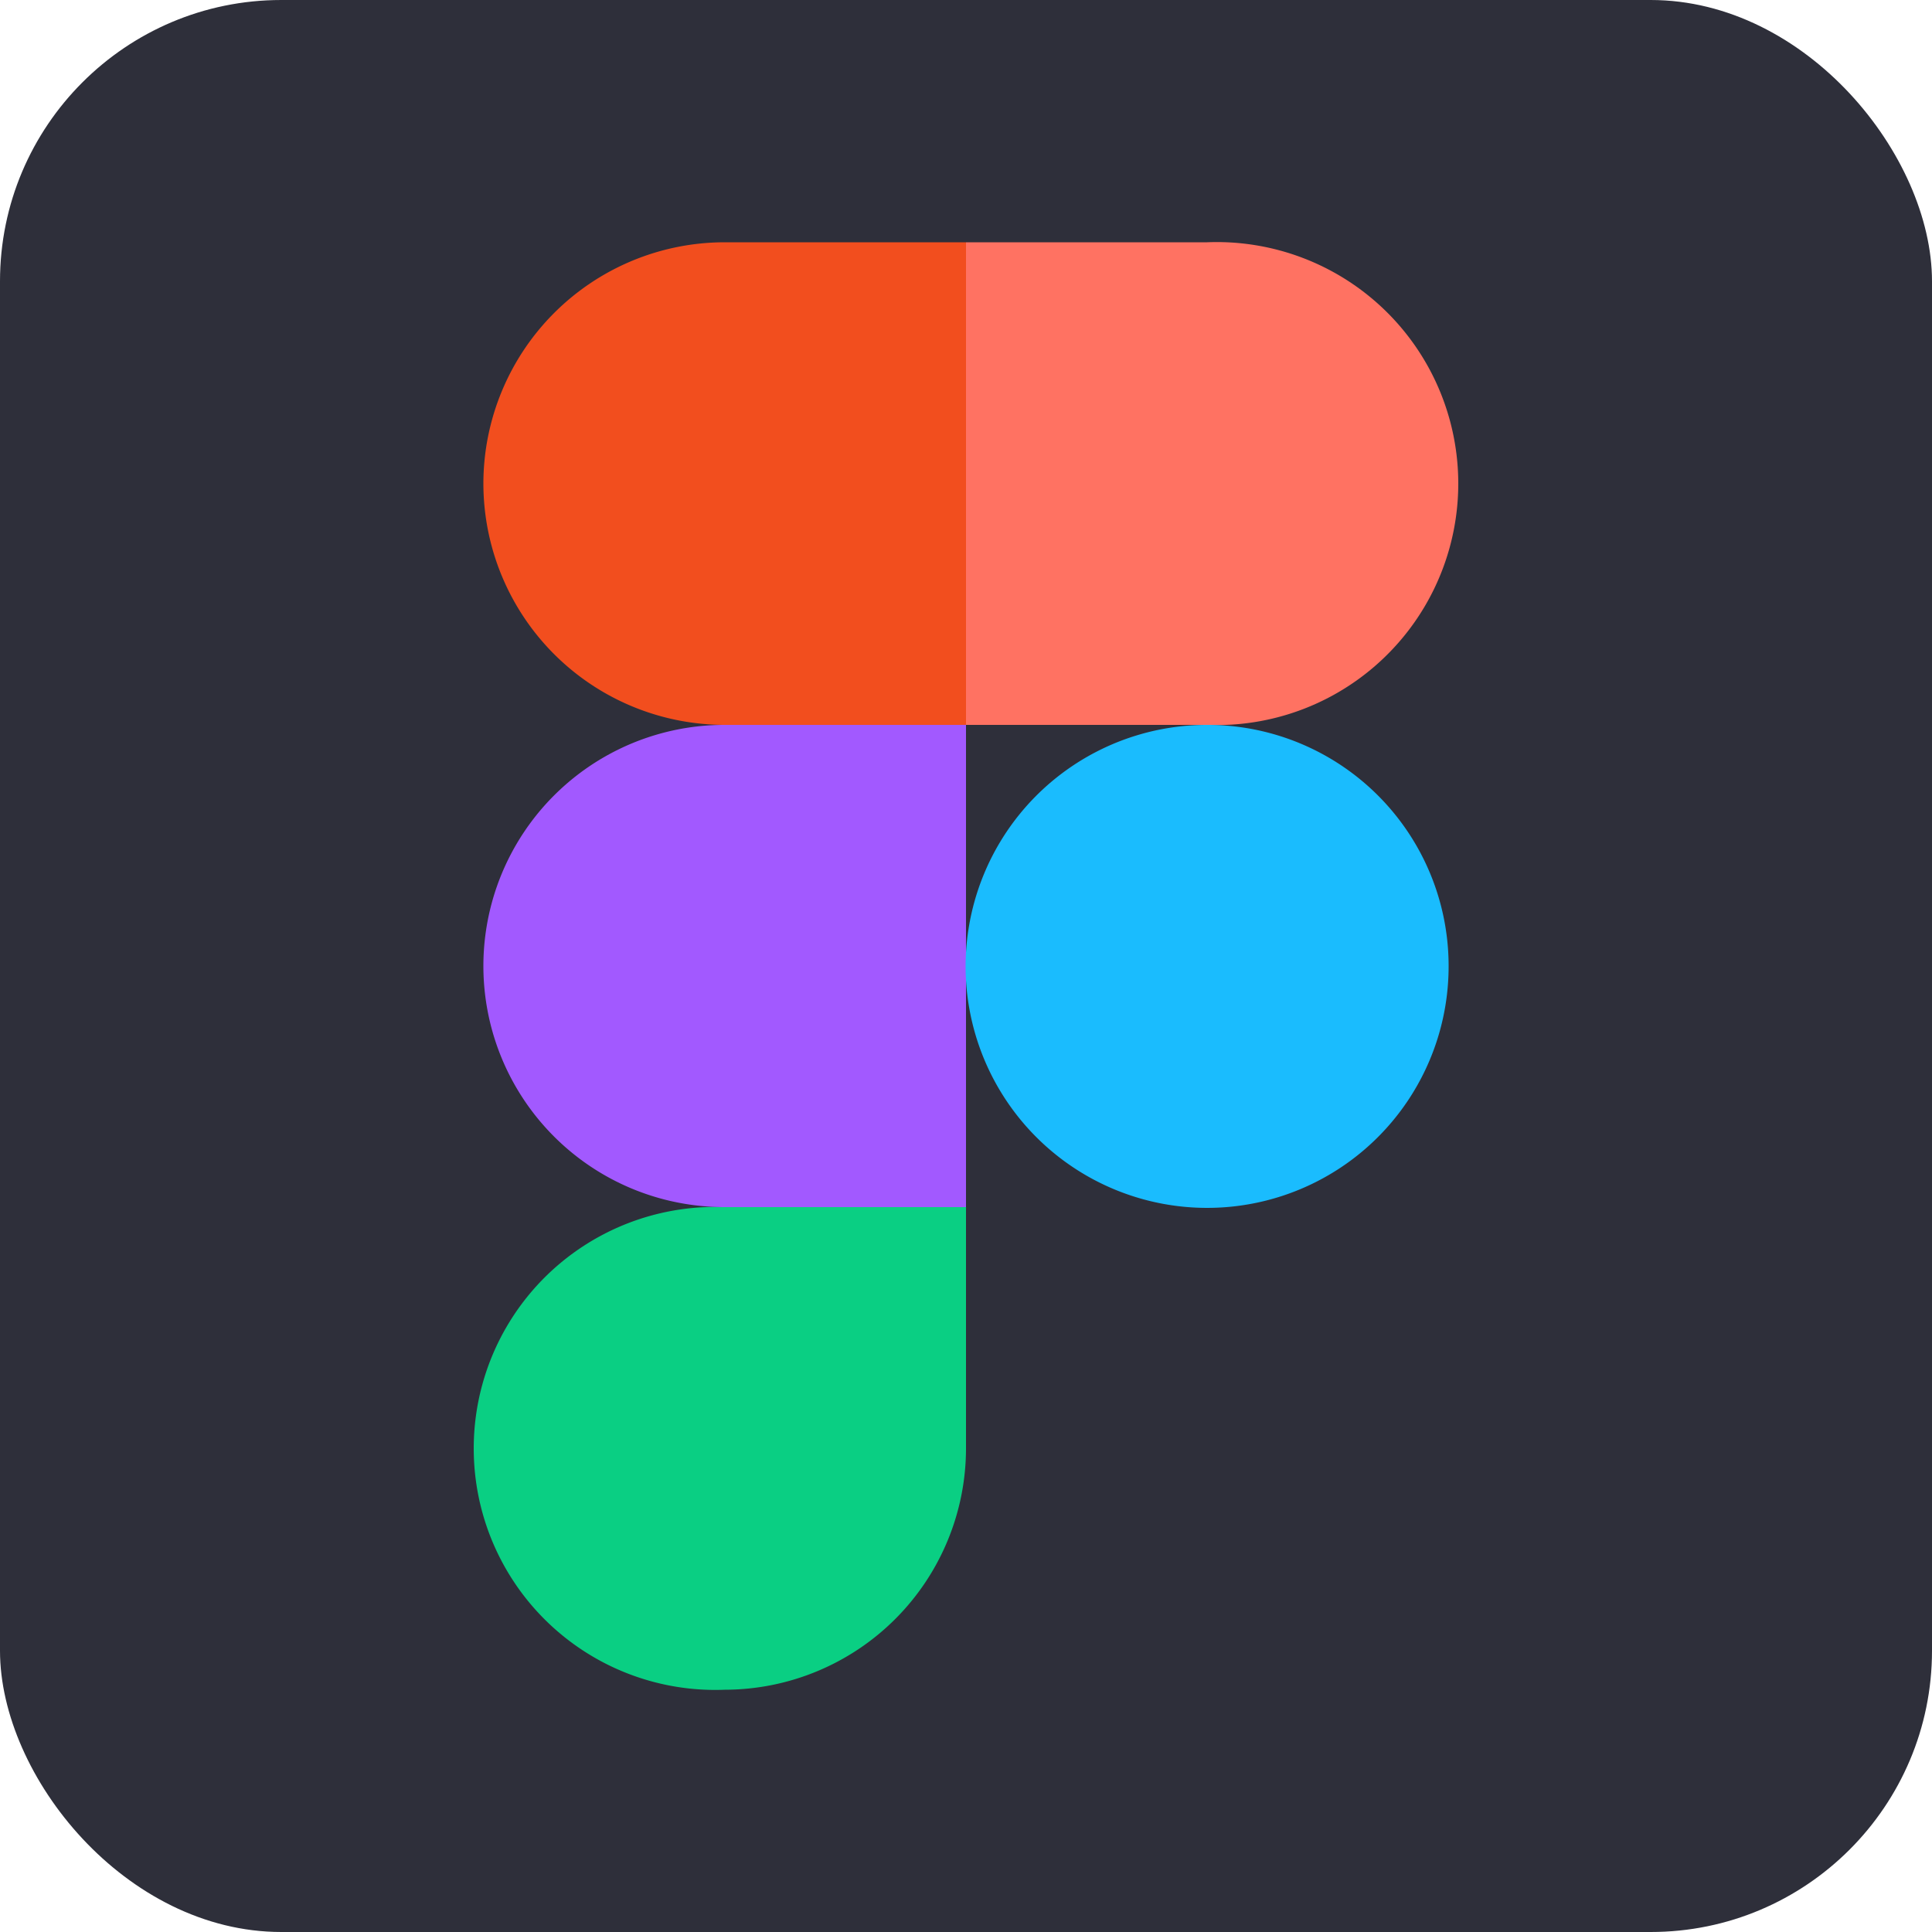 <svg xmlns="http://www.w3.org/2000/svg" viewBox="0 0 50 50"><defs><style>.cls-1{fill:#2e2f3a;}.cls-2{fill:#0acf83;}.cls-3{fill:#a259ff;}.cls-4{fill:#f24e1e;}.cls-5{fill:#ff7262;}.cls-6{fill:#1abcfe;}</style></defs><g id="Layer_2" data-name="Layer 2"><g id="Layer_1-2" data-name="Layer 1"><rect class="cls-1" width="50" height="50" rx="7.28"/><path class="cls-2" d="M18.76,43.73A6.25,6.25,0,0,0,25,37.49V31.24H18.76a6.25,6.25,0,1,0,0,12.49Z"/><path class="cls-3" d="M12.51,25a6.24,6.24,0,0,1,6.25-6.24H25V31.24H18.76A6.24,6.24,0,0,1,12.51,25Z"/><path class="cls-4" d="M12.51,12.51a6.25,6.25,0,0,1,6.25-6.24H25V18.76H18.76A6.25,6.25,0,0,1,12.51,12.51Z"/><path class="cls-5" d="M25,6.27h6.24a6.25,6.25,0,1,1,0,12.49H25Z"/><path class="cls-6" d="M37.49,25a6.25,6.25,0,1,1-6.25-6.24A6.24,6.24,0,0,1,37.49,25Z"/></g></g></svg>